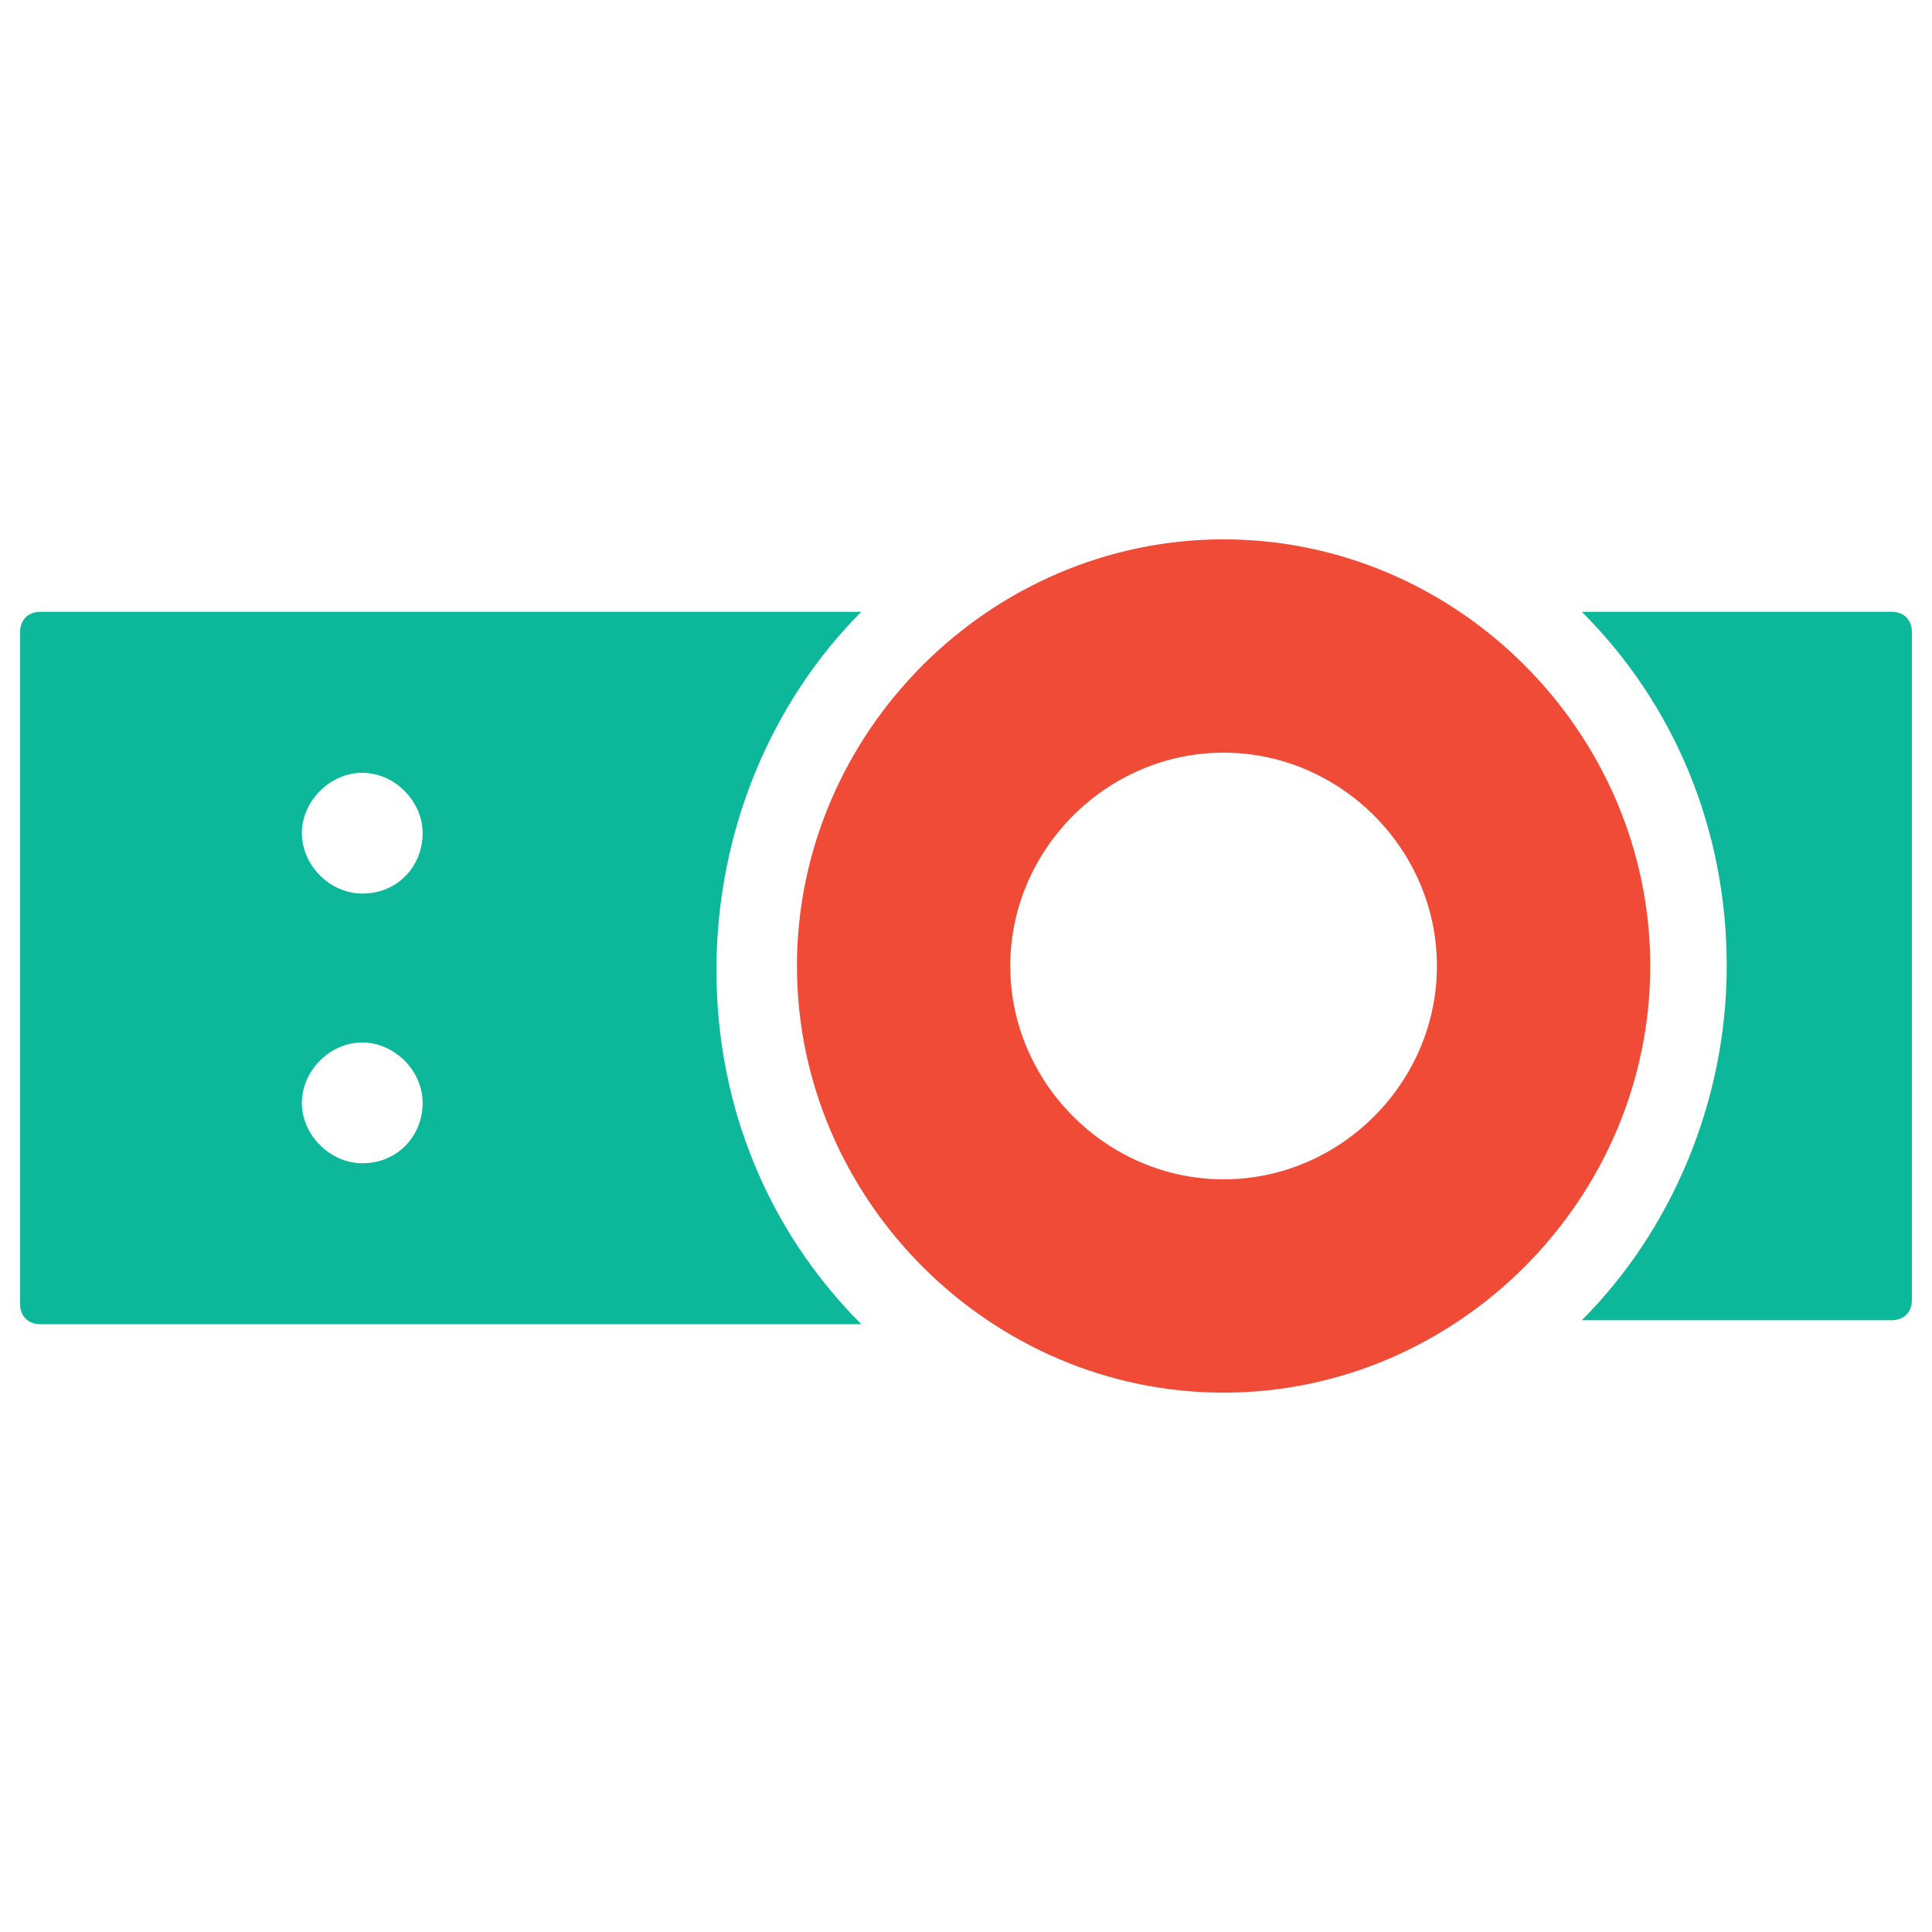 <?xml version="1.0" encoding="utf-8"?>
<!-- Generator: Adobe Illustrator 18.0.0, SVG Export Plug-In . SVG Version: 6.00 Build 0)  -->
<!DOCTYPE svg PUBLIC "-//W3C//DTD SVG 1.1//EN" "http://www.w3.org/Graphics/SVG/1.1/DTD/svg11.dtd">
<svg version="1.1" id="Layer_1" xmlns="http://www.w3.org/2000/svg" xmlns:xlink="http://www.w3.org/1999/xlink" x="0px" y="0px"
	 viewBox="0 0 48 48" enable-background="new 0 0 48 48" xml:space="preserve">
<g>
	<path fill="#F04B36" d="M30.4,13.4c-5.8,0-10.6,4.8-10.6,10.6c0,5.8,4.8,10.6,10.6,10.6C36.2,34.6,41,29.8,41,24
		C41,18.2,36.2,13.4,30.4,13.4z M30.4,29.3c-2.9,0-5.3-2.4-5.3-5.3c0-2.9,2.4-5.3,5.3-5.3c2.9,0,5.3,2.4,5.3,5.3
		C35.7,26.9,33.3,29.3,30.4,29.3z"/>
	<path fill="#0DB89A" d="M47,15.2h-7.7c2.3,2.3,3.6,5.4,3.6,8.8c0,3.4-1.4,6.6-3.6,8.8H47c0.3,0,0.5-0.2,0.5-0.5V15.7
		C47.5,15.4,47.3,15.2,47,15.2z"/>
	<path fill="#0DB89A" d="M21.4,15.2H1c-0.3,0-0.5,0.2-0.5,0.5v16.7c0,0.3,0.2,0.5,0.5,0.5h20.4c-2.3-2.3-3.6-5.4-3.6-8.8
		C17.8,20.6,19.2,17.4,21.4,15.2z M9,28.9c-0.8,0-1.5-0.7-1.5-1.5c0-0.8,0.7-1.5,1.5-1.5c0.8,0,1.5,0.7,1.5,1.5
		C10.5,28.2,9.9,28.9,9,28.9z M9,22.2c-0.8,0-1.5-0.7-1.5-1.5c0-0.8,0.7-1.5,1.5-1.5c0.8,0,1.5,0.7,1.5,1.5
		C10.5,21.5,9.9,22.2,9,22.2z"/>
</g>
</svg>
